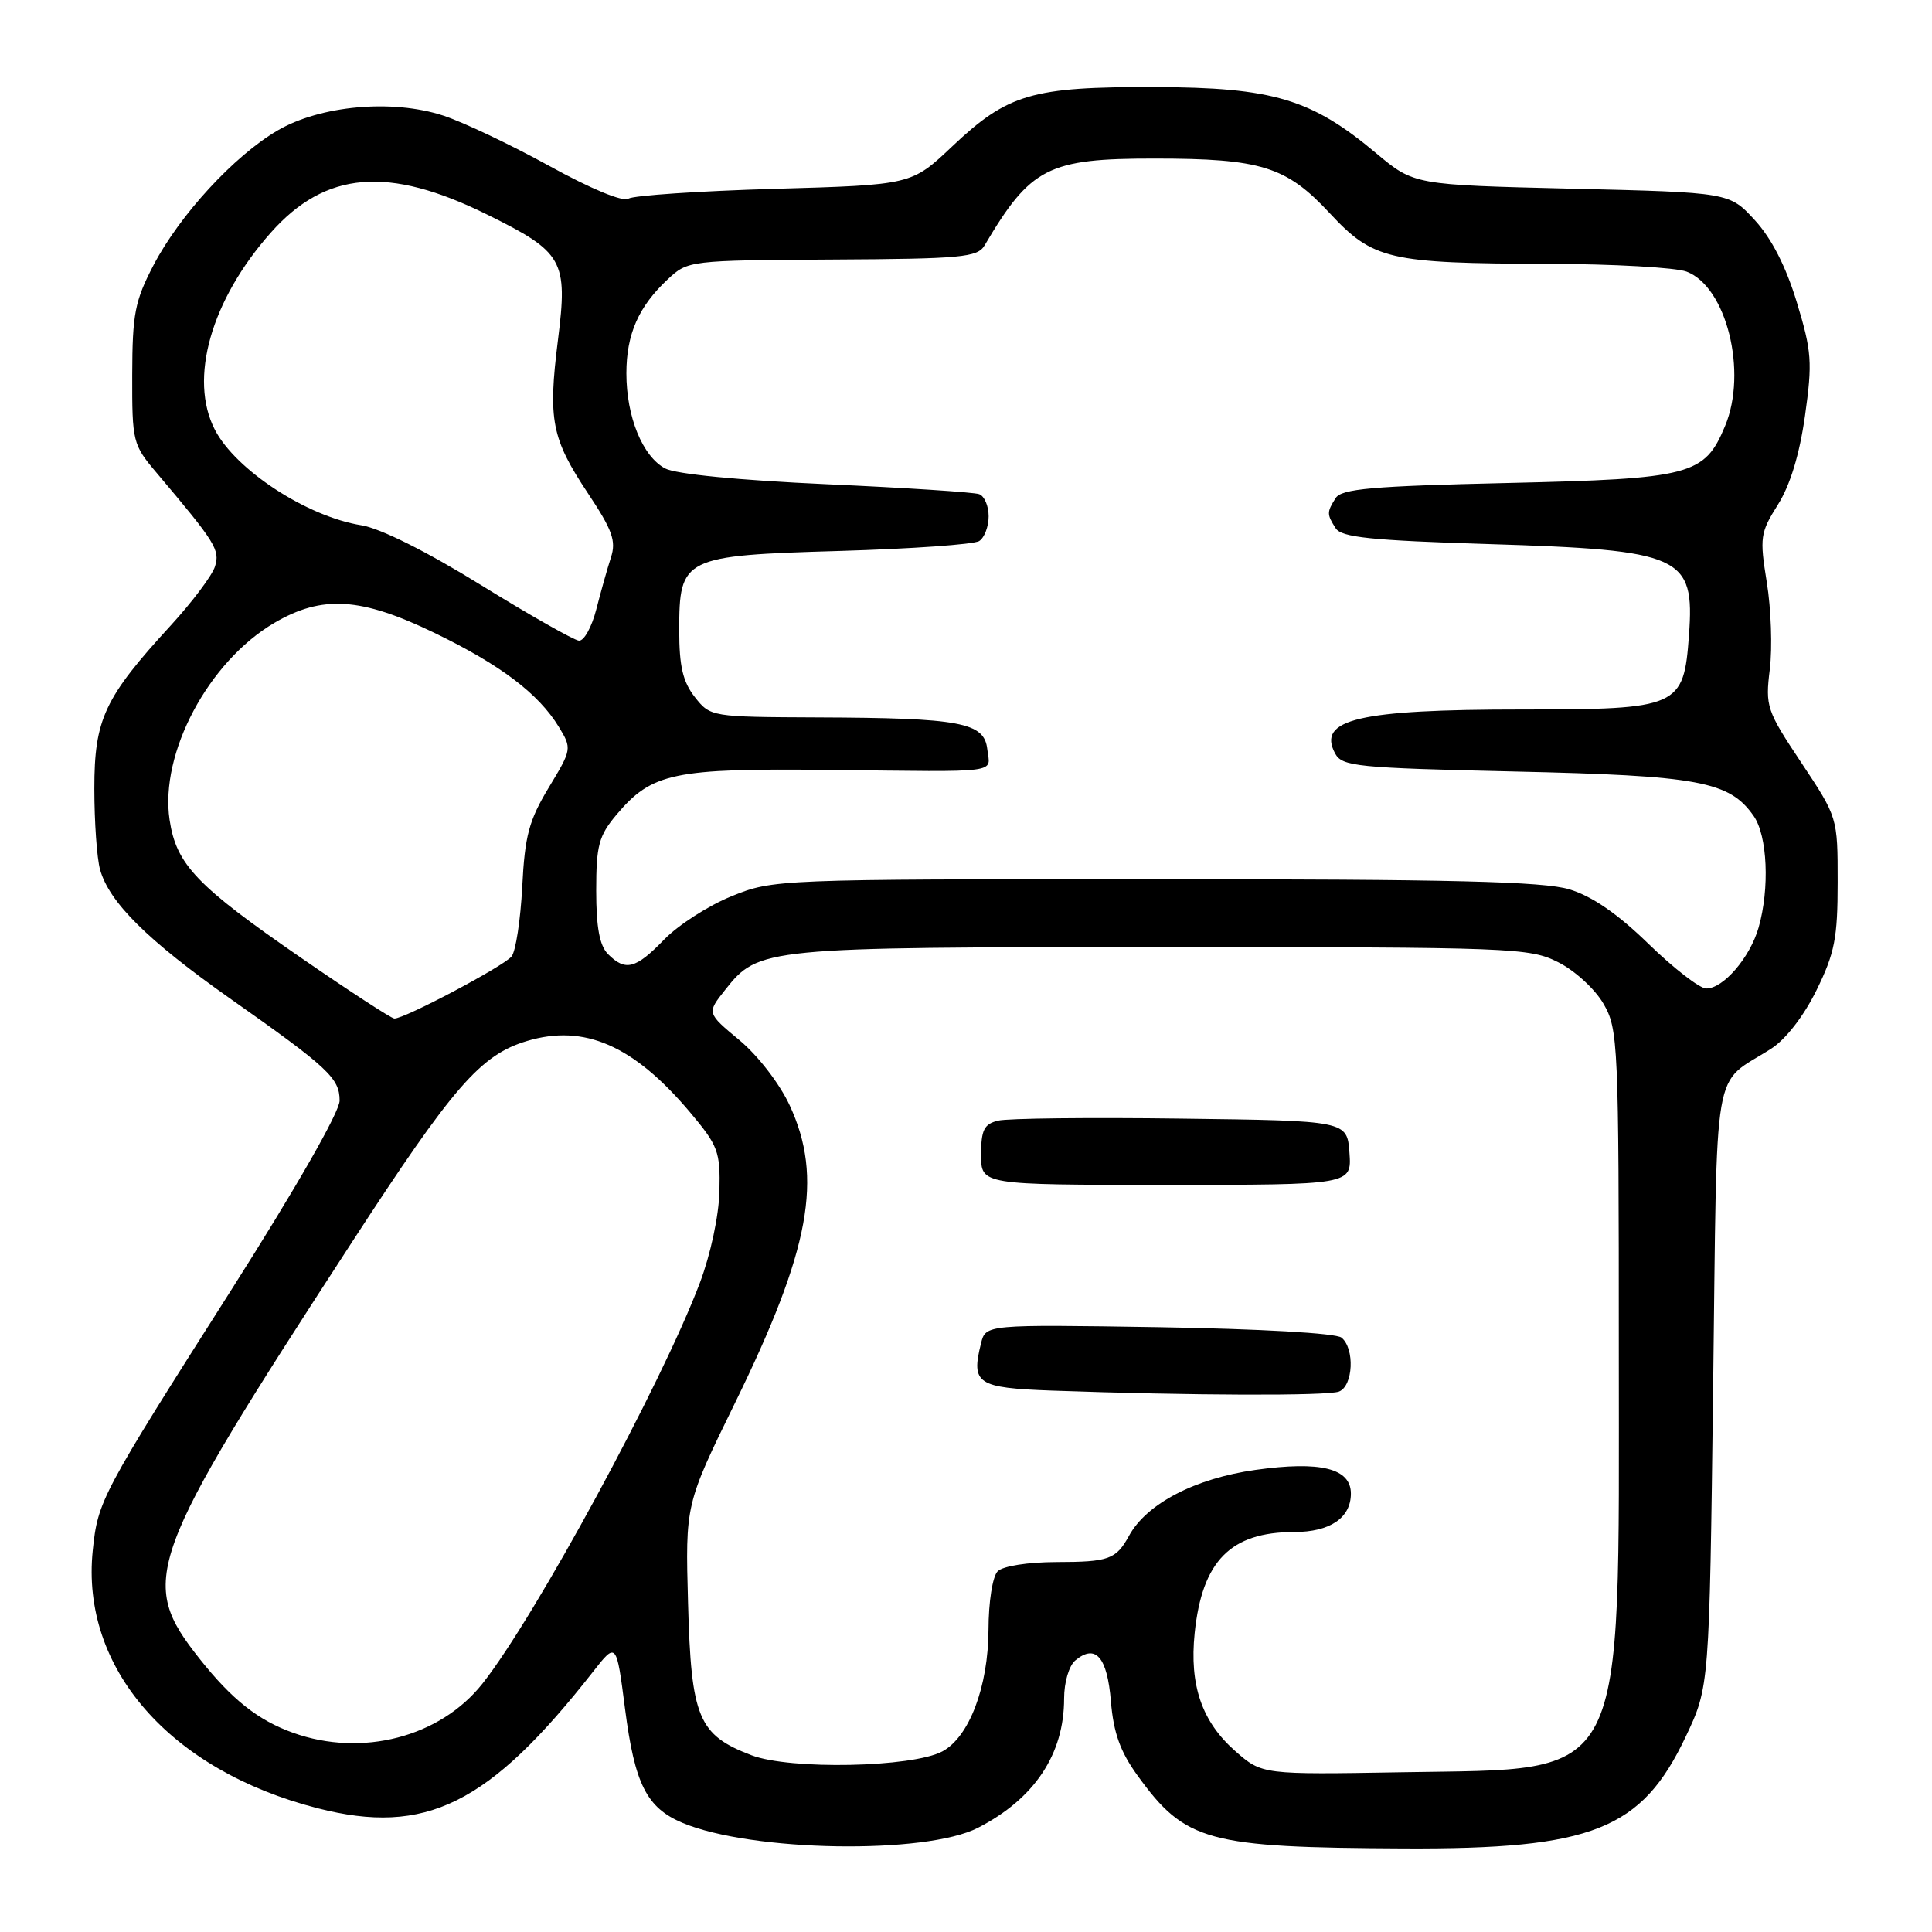 <?xml version="1.0" encoding="UTF-8" standalone="no"?>
<!DOCTYPE svg PUBLIC "-//W3C//DTD SVG 1.1//EN" "http://www.w3.org/Graphics/SVG/1.1/DTD/svg11.dtd" >
<svg xmlns="http://www.w3.org/2000/svg" xmlns:xlink="http://www.w3.org/1999/xlink" version="1.1" viewBox="0 0 256 256">
 <g >
 <path fill="currentColor"
d=" M 129.59 242.19 C 137.08 238.34 141.00 232.45 141.00 225.06 C 141.00 222.90 141.65 220.71 142.49 220.01 C 145.17 217.78 146.72 219.55 147.20 225.44 C 147.55 229.62 148.44 232.11 150.73 235.27 C 157.07 244.03 159.94 244.81 186.07 244.93 C 211.02 245.04 217.52 242.46 223.37 230.11 C 226.50 223.50 226.50 223.50 227.00 183.79 C 227.56 139.47 226.78 144.03 234.70 138.95 C 236.62 137.72 239.02 134.62 240.70 131.20 C 243.11 126.30 243.50 124.29 243.50 116.90 C 243.50 108.31 243.50 108.31 238.69 101.07 C 234.08 94.14 233.90 93.62 234.51 88.67 C 234.86 85.83 234.68 80.65 234.11 77.16 C 233.15 71.22 233.24 70.59 235.57 66.89 C 237.20 64.31 238.44 60.25 239.17 55.11 C 240.17 48.00 240.07 46.58 238.09 40.06 C 236.65 35.32 234.75 31.60 232.53 29.18 C 229.16 25.50 229.16 25.50 208.26 25.00 C 187.37 24.50 187.37 24.50 182.36 20.31 C 173.77 13.10 168.67 11.58 153.00 11.54 C 136.73 11.49 133.54 12.43 126.17 19.40 C 120.78 24.50 120.78 24.50 102.64 25.02 C 92.66 25.31 83.95 25.90 83.27 26.32 C 82.53 26.78 78.32 25.04 72.79 21.99 C 67.71 19.19 61.38 16.18 58.72 15.31 C 51.98 13.11 42.43 13.97 36.76 17.30 C 31.02 20.66 23.83 28.47 20.35 35.12 C 17.87 39.87 17.54 41.58 17.52 49.65 C 17.50 58.54 17.59 58.92 20.75 62.65 C 28.58 71.91 29.18 72.87 28.48 75.08 C 28.10 76.27 25.46 79.78 22.62 82.88 C 13.83 92.46 12.50 95.29 12.50 104.50 C 12.50 108.90 12.84 113.73 13.26 115.23 C 14.47 119.56 19.56 124.60 30.42 132.26 C 43.53 141.49 45.00 142.86 45.00 145.84 C 45.00 147.33 39.24 157.40 30.65 170.92 C 13.37 198.10 12.97 198.85 12.29 205.44 C 10.68 221.04 22.49 234.58 42.08 239.60 C 56.41 243.27 64.78 239.12 78.59 221.50 C 81.68 217.56 81.68 217.56 82.82 226.43 C 84.11 236.43 85.69 239.55 90.46 241.55 C 99.63 245.38 122.65 245.76 129.59 242.19 Z  M 163.68 232.03 C 159.25 228.13 157.59 223.31 158.30 216.39 C 159.29 206.83 163.06 203.00 171.48 203.00 C 176.23 203.00 179.00 201.13 179.00 197.91 C 179.00 194.55 174.98 193.56 166.35 194.77 C 158.36 195.89 151.93 199.24 149.60 203.50 C 147.88 206.63 146.94 206.97 139.95 206.98 C 136.21 206.99 132.89 207.51 132.20 208.20 C 131.52 208.88 130.99 212.22 130.98 215.95 C 130.95 223.49 128.42 230.17 124.87 232.07 C 120.88 234.20 104.69 234.53 99.58 232.58 C 92.52 229.89 91.58 227.62 91.17 212.42 C 90.81 199.34 90.81 199.34 97.38 185.92 C 107.36 165.54 109.10 156.06 104.63 146.45 C 103.29 143.57 100.42 139.85 97.96 137.81 C 93.65 134.23 93.65 134.23 96.08 131.17 C 100.52 125.56 101.09 125.50 154.00 125.50 C 200.51 125.50 202.66 125.58 206.47 127.50 C 208.68 128.61 211.35 131.06 212.47 133.00 C 214.42 136.37 214.50 138.12 214.50 179.00 C 214.50 237.12 215.94 234.30 185.92 234.83 C 167.24 235.15 167.24 235.15 163.68 232.03 Z  M 177.42 184.39 C 179.31 183.67 179.54 178.68 177.75 177.24 C 177.02 176.65 166.89 176.08 153.55 175.86 C 130.61 175.50 130.61 175.50 129.99 178.00 C 128.65 183.36 129.46 183.90 139.36 184.26 C 157.80 184.92 175.88 184.98 177.42 184.39 Z  M 178.81 152.75 C 178.50 148.50 178.50 148.50 156.50 148.22 C 144.40 148.06 133.49 148.18 132.25 148.49 C 130.39 148.94 130.00 149.72 130.00 153.02 C 130.00 157.00 130.00 157.00 154.56 157.00 C 179.11 157.00 179.11 157.00 178.81 152.75 Z  M 38.85 229.61 C 34.20 227.95 30.73 225.20 26.45 219.80 C 18.26 209.45 19.25 206.74 46.58 164.68 C 60.05 143.95 63.67 139.78 69.82 137.94 C 77.41 135.66 83.94 138.51 91.39 147.33 C 95.17 151.82 95.45 152.57 95.33 157.83 C 95.25 161.11 94.15 166.24 92.73 170.00 C 87.68 183.36 70.90 214.29 63.92 223.10 C 58.31 230.18 47.97 232.87 38.85 229.61 Z  M 40.00 126.99 C 26.03 117.36 23.36 114.56 22.47 108.63 C 21.15 99.81 27.62 87.65 36.36 82.53 C 42.69 78.82 47.82 79.14 57.55 83.85 C 66.32 88.09 71.36 91.91 74.05 96.32 C 75.79 99.19 75.78 99.29 72.71 104.36 C 70.09 108.71 69.54 110.74 69.20 117.50 C 68.97 121.90 68.34 126.06 67.78 126.74 C 66.71 128.05 53.53 135.03 52.25 134.96 C 51.84 134.94 46.33 131.35 40.00 126.99 Z  M 218.44 125.07 C 214.33 121.07 210.96 118.75 207.94 117.84 C 204.48 116.80 192.34 116.50 153.00 116.50 C 102.96 116.50 102.45 116.52 96.95 118.75 C 93.90 119.98 89.87 122.57 88.00 124.50 C 84.23 128.39 82.88 128.74 80.57 126.43 C 79.45 125.31 79.00 122.90 79.00 118.01 C 79.00 112.02 79.34 110.75 81.70 107.94 C 86.38 102.39 89.23 101.79 109.94 102.02 C 133.10 102.28 131.19 102.53 130.82 99.26 C 130.41 95.72 127.30 95.13 108.32 95.06 C 94.23 95.00 94.13 94.98 92.07 92.37 C 90.48 90.34 90.00 88.29 90.00 83.52 C 90.00 73.85 90.49 73.61 111.35 73.00 C 120.78 72.72 129.06 72.14 129.75 71.69 C 130.44 71.25 131.00 69.77 131.00 68.41 C 131.00 67.05 130.44 65.73 129.75 65.48 C 129.06 65.22 119.94 64.63 109.47 64.16 C 97.93 63.64 89.53 62.82 88.13 62.07 C 85.14 60.47 83.00 55.23 83.00 49.48 C 83.00 44.28 84.61 40.62 88.49 37.00 C 91.14 34.52 91.34 34.50 110.29 34.39 C 127.43 34.30 129.53 34.10 130.46 32.52 C 136.57 22.17 138.86 21.00 153.00 21.01 C 167.09 21.01 170.43 22.05 176.17 28.22 C 181.95 34.43 183.97 34.90 205.18 34.96 C 213.81 34.98 222.04 35.45 223.48 35.99 C 228.77 38.00 231.58 49.28 228.58 56.45 C 225.86 62.98 224.11 63.44 199.76 64.00 C 181.82 64.41 177.75 64.77 176.98 66.00 C 175.80 67.86 175.80 68.14 176.98 69.99 C 177.74 71.20 181.65 71.61 197.21 72.09 C 222.93 72.89 224.56 73.63 223.80 84.15 C 223.10 93.74 222.51 94.00 201.64 94.01 C 180.02 94.01 174.49 95.31 176.91 99.84 C 177.84 101.56 179.74 101.75 200.71 102.23 C 225.14 102.78 229.15 103.52 232.37 108.12 C 234.20 110.73 234.51 117.73 233.02 122.92 C 231.88 126.89 228.33 131.01 226.08 130.98 C 225.21 130.97 221.77 128.31 218.44 125.07 Z  M 63.73 77.52 C 56.52 73.06 50.38 70.00 47.88 69.60 C 40.68 68.45 31.23 62.28 28.47 56.94 C 24.99 50.20 27.96 39.75 35.89 30.82 C 43.14 22.65 51.46 21.96 64.53 28.42 C 74.66 33.42 75.26 34.48 73.93 45.07 C 72.60 55.67 73.08 58.10 77.91 65.37 C 81.15 70.24 81.67 71.69 80.95 73.87 C 80.48 75.32 79.61 78.41 79.01 80.75 C 78.41 83.09 77.38 84.95 76.71 84.89 C 76.05 84.83 70.20 81.52 63.73 77.52 Z "/>
</g>
</svg>